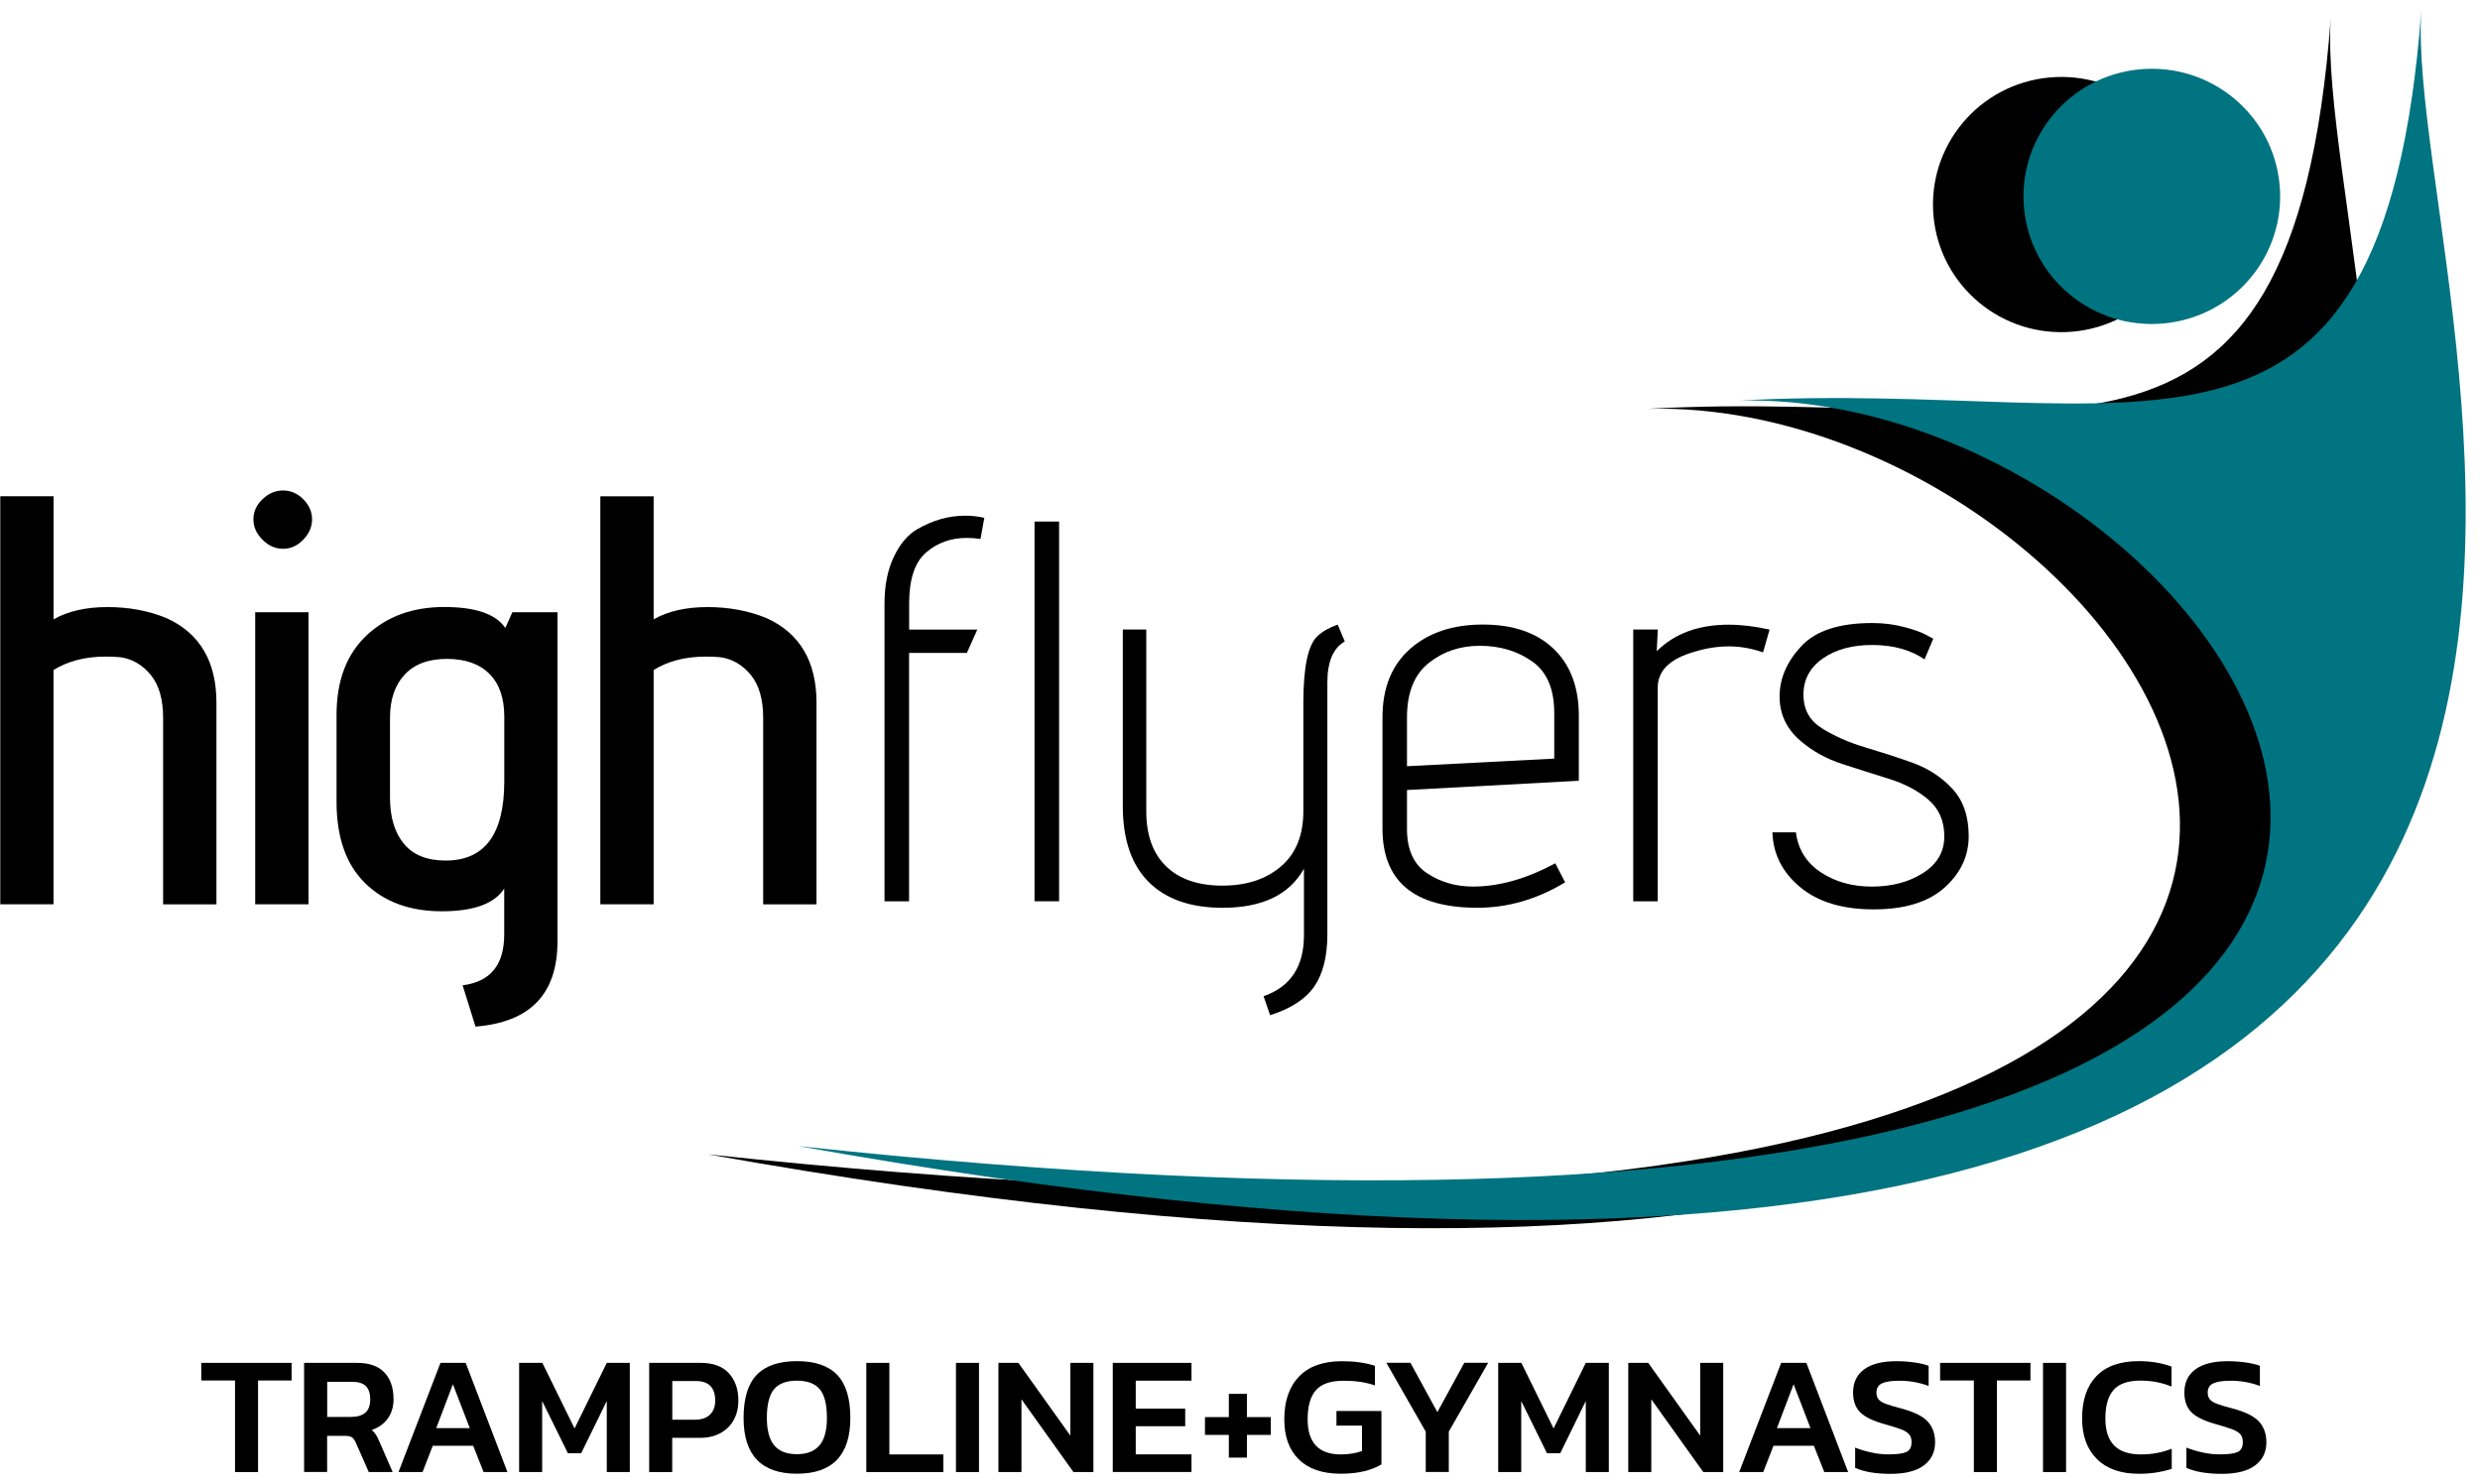 <svg width="224" height="134" viewBox="0 0 224 134" fill="none" xmlns="http://www.w3.org/2000/svg">
<path d="M88.908 46.769L88.561 48.682C88.132 48.619 87.726 48.585 87.332 48.585C85.889 48.585 84.654 49.028 83.64 49.91C82.62 50.792 82.116 52.325 82.116 54.516V56.868H88.271L87.332 58.972H82.11V81.412H79.891V54.516C79.891 52.885 80.169 51.478 80.731 50.302C81.287 49.126 81.994 48.296 82.846 47.801C84.26 46.982 85.704 46.579 87.181 46.579C87.772 46.579 88.346 46.642 88.908 46.775V46.769Z" fill="black"/>
<path d="M93.441 47.109H95.661V81.406H93.441V47.109Z" fill="black"/>
<path d="M101.42 56.863H103.535V73.279C103.535 75.435 104.132 77.095 105.332 78.254C106.531 79.412 108.224 79.995 110.409 79.995C112.593 79.995 114.355 79.412 115.706 78.254C117.05 77.095 117.722 75.435 117.722 73.279V63.48C117.722 60.246 118.151 58.235 119.003 57.451C119.461 57.024 120.07 56.684 120.823 56.419L121.466 57.941C120.417 58.529 119.89 59.768 119.89 61.664V84.398C119.89 86.393 119.496 87.961 118.708 89.102C117.92 90.243 116.592 91.108 114.72 91.696L114.129 89.984C116.558 89.136 117.775 87.303 117.775 84.496V78.467C116.459 80.819 114.013 81.995 110.432 81.995C107.54 81.995 105.314 81.222 103.755 79.666C102.196 78.115 101.414 75.821 101.414 72.784V56.857L101.42 56.863Z" fill="black"/>
<path d="M141.369 79.693C138.842 81.227 136.193 81.993 133.441 81.993C127.726 81.993 124.869 79.612 124.869 74.84V64.793C124.869 62.147 125.698 60.089 127.355 58.619C129.013 57.149 131.204 56.412 133.933 56.412C136.663 56.412 138.784 57.138 140.314 58.59C141.838 60.043 142.603 62.06 142.603 64.643V70.522L127.083 71.358V74.886C127.083 76.748 127.692 78.079 128.903 78.88C130.12 79.682 131.499 80.079 133.041 80.079C135.405 80.079 137.886 79.376 140.476 77.975L141.363 79.687L141.369 79.693ZM127.083 64.799V69.208L140.384 68.522V64.407C140.384 62.216 139.711 60.66 138.367 59.726C137.022 58.792 135.452 58.331 133.661 58.331C131.87 58.331 130.328 58.856 129.03 59.899C127.732 60.942 127.083 62.579 127.083 64.799Z" fill="black"/>
<path d="M147.523 56.863H149.737L149.639 58.823C151.25 57.22 153.417 56.425 156.141 56.425C157.26 56.425 158.488 56.569 159.833 56.869L159.242 58.926C158.222 58.569 157.196 58.385 156.164 58.385C155.133 58.385 154.09 58.546 153.035 58.875C150.833 59.497 149.731 60.575 149.731 62.108V81.413H147.518V56.869L147.523 56.863Z" fill="black"/>
<path d="M174.618 57.693L173.83 59.555C172.584 58.707 171.036 58.275 169.199 58.258C167.362 58.24 165.85 58.644 164.667 59.457C163.485 60.275 162.894 61.365 162.894 62.742C162.894 64.12 163.462 65.1 164.592 65.803C165.728 66.506 167.003 67.071 168.434 67.492C169.86 67.919 171.291 68.38 172.717 68.887C174.143 69.394 175.354 70.178 176.339 71.239C177.325 72.299 177.817 73.729 177.817 75.527C177.817 77.326 177.087 78.876 175.626 80.179C174.166 81.487 172.028 82.139 169.223 82.139C166.418 82.139 164.204 81.47 162.598 80.133C160.987 78.796 160.153 77.141 160.089 75.181H162.21C162.407 76.715 163.155 77.919 164.453 78.784C165.751 79.649 167.293 80.081 169.083 80.081C170.874 80.081 172.41 79.672 173.691 78.859C174.972 78.04 175.615 76.939 175.615 75.55C175.615 74.161 175.14 73.06 174.189 72.242C173.239 71.423 172.056 70.795 170.642 70.357C169.228 69.913 167.82 69.469 166.406 69.008C164.992 68.553 163.746 67.867 162.662 66.95C161.381 65.872 160.738 64.523 160.738 62.91C160.738 61.295 161.387 59.779 162.685 58.379C163.983 56.972 166.128 56.275 169.112 56.275C170.132 56.275 171.1 56.396 172.016 56.644C172.937 56.886 173.592 57.128 173.986 57.353L174.624 57.693H174.618Z" fill="black"/>
<path d="M4.84 55.94C6.144 55.202 7.767 54.833 9.709 54.833C11.65 54.833 13.429 55.167 15.052 55.836C18.048 57.202 19.549 59.75 19.549 63.468V81.683H14.733V64.834C14.733 63.151 14.357 61.854 13.597 60.937C12.838 60.027 11.911 59.496 10.816 59.358C10.393 59.323 9.969 59.306 9.546 59.306C7.709 59.306 6.139 59.71 4.835 60.517V81.677H0.024V44.826H4.84V55.934V55.94Z" fill="black"/>
<path d="M28.185 46.907C28.185 47.593 27.918 48.204 27.391 48.752C26.863 49.294 26.255 49.57 25.565 49.57C24.875 49.57 24.261 49.299 23.711 48.752C23.166 48.21 22.888 47.593 22.888 46.907C22.888 46.221 23.16 45.616 23.711 45.091C24.255 44.567 24.875 44.302 25.565 44.302C26.255 44.302 26.863 44.567 27.391 45.091C27.918 45.616 28.185 46.221 28.185 46.907ZM27.866 81.677H23.05V55.3H27.866V81.677Z" fill="black"/>
<path d="M42.951 92.733L41.786 88.998C44.29 88.681 45.542 87.153 45.542 84.415V80.259C44.661 81.631 42.778 82.311 39.903 82.311C37.028 82.311 34.722 81.47 32.995 79.787C31.268 78.103 30.398 75.648 30.398 72.414V64.569C30.398 61.48 31.308 59.087 33.122 57.381C34.942 55.681 37.266 54.828 40.112 54.828C42.957 54.828 44.794 55.462 45.641 56.724L46.278 55.3H50.352V85.043C50.352 89.782 47.883 92.341 42.94 92.727L42.951 92.733ZM45.548 70.57V64.725C45.548 63.042 45.096 61.75 44.197 60.857C43.299 59.964 42.018 59.514 40.361 59.514C38.703 59.514 37.434 59.987 36.547 60.938C35.666 61.883 35.226 63.186 35.226 64.834V72.045C35.226 73.798 35.638 75.187 36.472 76.201C37.301 77.222 38.564 77.729 40.257 77.729C43.786 77.729 45.548 75.342 45.548 70.57Z" fill="black"/>
<path d="M59.039 55.94C60.343 55.202 61.965 54.834 63.907 54.834C65.848 54.834 67.627 55.168 69.25 55.837C72.246 57.203 73.748 59.75 73.748 63.468V81.683H68.931V64.834C68.931 63.151 68.555 61.854 67.796 60.938C67.036 60.027 66.109 59.497 65.02 59.358C64.597 59.324 64.174 59.307 63.75 59.307C61.913 59.307 60.343 59.71 59.039 60.517V81.677H54.223V44.827H59.039V55.934V55.94Z" fill="black"/>
<path d="M148.88 36.924C185.026 34.941 207.02 47.934 210.52 1.664C208.596 30.226 256.756 138.679 63.959 104.267C255.957 124.862 197.423 35.754 148.88 36.924Z" fill="black"/>
<path d="M197.723 17.43C198.303 23.77 193.609 29.379 187.234 29.955C180.859 30.532 175.22 25.863 174.64 19.522C174.061 13.182 178.755 7.573 185.13 6.997C191.505 6.42 197.144 11.089 197.723 17.43Z" fill="black"/>
<path d="M157.063 36.181C193.209 34.198 215.203 47.19 218.703 0.921C216.779 29.483 264.939 137.936 72.142 103.524C264.145 124.119 205.606 35.011 157.063 36.181Z" fill="#007481"/>
<path d="M205.901 16.692C206.48 23.033 201.786 28.641 195.405 29.218C189.03 29.794 183.397 25.125 182.812 18.785C182.232 12.444 186.932 6.835 193.307 6.259C199.682 5.683 205.315 10.352 205.901 16.692Z" fill="#007481"/>
<path d="M21.227 124.691H18.179V123.1H26.339V124.691H23.308V132.962H21.227V124.691Z" fill="black"/>
<path d="M27.479 123.1H32.237C33.344 123.1 34.173 123.388 34.723 123.97C35.274 124.552 35.546 125.365 35.546 126.402C35.546 127.065 35.372 127.636 35.03 128.12C34.688 128.599 34.202 128.944 33.576 129.163C33.732 129.296 33.854 129.434 33.952 129.584C34.051 129.734 34.155 129.942 34.265 130.207L35.465 132.962H33.309L32.138 130.311C32.034 130.074 31.918 129.913 31.791 129.826C31.663 129.74 31.46 129.694 31.182 129.694H29.548V132.956H27.467V123.094L27.479 123.1ZM31.698 127.982C32.26 127.982 32.695 127.855 32.99 127.607C33.286 127.359 33.437 126.956 33.437 126.402C33.437 125.849 33.303 125.446 33.037 125.192C32.77 124.938 32.364 124.811 31.82 124.811H29.554V127.982H31.692H31.698Z" fill="black"/>
<path d="M39.784 123.1H42.062L45.834 132.962H43.678L42.74 130.587H39.088L38.167 132.962H35.994L39.784 123.1ZM42.432 128.996L40.908 125.031L39.401 128.996H42.432Z" fill="black"/>
<path d="M46.895 123.1H48.987L51.896 129.025L54.806 123.1H56.886V132.962H54.806V126.547L52.493 131.262H51.294L48.97 126.547V132.962H46.889V123.1H46.895Z" fill="black"/>
<path d="M58.642 123.1H63.29C64.409 123.1 65.255 123.411 65.828 124.033C66.402 124.656 66.692 125.48 66.692 126.5C66.692 127.163 66.553 127.751 66.269 128.264C65.985 128.777 65.585 129.169 65.058 129.452C64.536 129.734 63.922 129.873 63.226 129.873H60.717V132.968H58.636V123.105L58.642 123.1ZM62.797 128.23C63.383 128.23 63.829 128.074 64.136 127.769C64.443 127.463 64.6 127.037 64.6 126.5C64.6 125.93 64.455 125.492 64.171 125.192C63.881 124.892 63.452 124.742 62.879 124.742H60.723V128.235H62.803L62.797 128.23Z" fill="black"/>
<path d="M67.162 128.074C67.162 126.299 67.561 124.996 68.356 124.177C69.15 123.353 70.361 122.944 71.983 122.944C73.606 122.944 74.812 123.353 75.611 124.177C76.405 125.002 76.805 126.299 76.805 128.074C76.805 131.434 75.2 133.112 71.983 133.112C68.767 133.112 67.162 131.434 67.162 128.074ZM74.029 130.547C74.47 130.011 74.69 129.186 74.69 128.074C74.69 126.858 74.475 125.993 74.041 125.48C73.612 124.967 72.922 124.708 71.978 124.708C71.033 124.708 70.343 124.967 69.915 125.48C69.486 125.993 69.265 126.863 69.265 128.074C69.265 129.186 69.486 130.011 69.926 130.547C70.367 131.083 71.05 131.348 71.972 131.348C72.893 131.348 73.577 131.083 74.018 130.547H74.029Z" fill="black"/>
<path d="M78.247 123.1H80.328V131.371H85.207V132.962H78.247V123.1Z" fill="black"/>
<path d="M86.345 123.1H88.425V132.962H86.345V123.1Z" fill="black"/>
<path d="M90.181 123.1H91.983L96.677 129.671V123.1H98.758V132.962H96.956L92.261 126.391V132.962H90.181V123.1Z" fill="black"/>
<path d="M100.508 123.1H107.619V124.708H102.583V127.232H107.051V128.823H102.583V131.365H107.619V132.956H100.508V123.094V123.1Z" fill="black"/>
<path d="M110.992 129.607H108.836V127.999H110.992V125.9H112.626V127.999H114.782V129.607H112.626V131.659H110.992V129.607Z" fill="black"/>
<path d="M117.31 131.821C116.435 130.956 116 129.751 116 128.201C116 126.547 116.447 125.255 117.333 124.333C118.22 123.411 119.513 122.95 121.205 122.95C122.335 122.95 123.332 123.088 124.189 123.365V125.14C123.39 124.852 122.445 124.714 121.355 124.714C120.196 124.714 119.362 124.996 118.863 125.561C118.359 126.126 118.11 127.008 118.11 128.201C118.11 130.316 119.113 131.371 121.112 131.371C121.802 131.371 122.439 131.267 123.019 131.066V128.766H120.712V127.446H124.775V132.27C124.387 132.513 123.882 132.714 123.268 132.876C122.654 133.031 121.923 133.112 121.083 133.112C119.443 133.112 118.185 132.68 117.31 131.815V131.821Z" fill="black"/>
<path d="M128.778 129.313L125.219 123.094H127.393L129.827 127.549L132.261 123.094H134.417L130.858 129.313V132.956H128.778V129.313Z" fill="black"/>
<path d="M135.321 123.1H137.413L140.323 129.025L143.232 123.1H145.313V132.962H143.232V126.547L140.926 131.262H139.726L137.402 126.547V132.962H135.321V123.1Z" fill="black"/>
<path d="M147.069 123.1H148.871L153.566 129.671V123.1H155.646V132.962H153.844L149.149 126.391V132.962H147.069V123.1Z" fill="black"/>
<path d="M160.879 123.1H163.156L166.929 132.962H164.773L163.834 130.587H160.183L159.262 132.962H157.088L160.879 123.1ZM163.527 128.996L162.003 125.031L160.496 128.996H163.527Z" fill="black"/>
<path d="M167.562 132.576V130.754C168.026 130.939 168.518 131.089 169.04 131.198C169.561 131.314 170.071 131.365 170.564 131.365C171.335 131.365 171.874 131.296 172.187 131.152C172.5 131.008 172.656 130.714 172.656 130.264C172.656 129.97 172.587 129.734 172.442 129.561C172.297 129.388 172.059 129.238 171.735 129.112C171.404 128.985 170.894 128.823 170.193 128.627C169.156 128.339 168.425 127.982 168.008 127.555C167.585 127.129 167.376 126.535 167.376 125.78C167.376 124.869 167.713 124.172 168.379 123.682C169.046 123.192 170.019 122.95 171.288 122.95C171.862 122.95 172.407 122.99 172.929 123.065C173.45 123.14 173.867 123.238 174.198 123.365V125.186C173.357 124.869 172.476 124.714 171.567 124.714C170.865 124.714 170.35 124.788 170.002 124.944C169.66 125.1 169.486 125.376 169.486 125.786C169.486 126.039 169.55 126.247 169.677 126.397C169.805 126.552 170.019 126.685 170.326 126.8C170.628 126.915 171.097 127.06 171.735 127.221C172.882 127.526 173.682 127.924 174.122 128.408C174.563 128.893 174.783 129.515 174.783 130.27C174.783 131.158 174.447 131.855 173.769 132.363C173.091 132.87 172.088 133.124 170.767 133.124C169.445 133.124 168.373 132.945 167.562 132.587V132.576Z" fill="black"/>
<path d="M178.284 124.691H175.235V123.1H183.395V124.691H180.364V132.962H178.284V124.691Z" fill="black"/>
<path d="M184.531 123.1H186.612V132.962H184.531V123.1Z" fill="black"/>
<path d="M189.398 131.786C188.506 130.904 188.06 129.682 188.06 128.12C188.06 126.466 188.494 125.192 189.358 124.293C190.227 123.393 191.502 122.944 193.183 122.944C194.249 122.944 195.234 123.105 196.138 123.434V125.238C195.263 124.881 194.33 124.702 193.333 124.702C192.215 124.702 191.404 124.979 190.911 125.538C190.413 126.097 190.163 126.956 190.163 128.12C190.163 129.215 190.43 130.028 190.957 130.564C191.485 131.1 192.29 131.371 193.368 131.371C194.377 131.371 195.304 131.198 196.156 130.852V132.674C195.24 132.968 194.255 133.118 193.2 133.118C191.56 133.118 190.291 132.674 189.398 131.792V131.786Z" fill="black"/>
<path d="M197.483 132.576V130.754C197.947 130.939 198.44 131.089 198.961 131.198C199.483 131.314 199.993 131.365 200.485 131.365C201.256 131.365 201.795 131.296 202.108 131.152C202.421 131.008 202.578 130.714 202.578 130.264C202.578 129.97 202.508 129.734 202.363 129.561C202.218 129.388 201.981 129.238 201.656 129.112C201.326 128.985 200.816 128.823 200.114 128.627C199.077 128.339 198.347 127.982 197.93 127.555C197.506 127.129 197.298 126.535 197.298 125.78C197.298 124.869 197.634 124.172 198.3 123.682C198.967 123.192 199.941 122.95 201.21 122.95C201.784 122.95 202.328 122.99 202.85 123.065C203.366 123.14 203.789 123.238 204.119 123.365V125.186C203.279 124.869 202.398 124.714 201.488 124.714C200.787 124.714 200.271 124.788 199.923 124.944C199.581 125.1 199.407 125.376 199.407 125.786C199.407 126.039 199.471 126.247 199.599 126.397C199.726 126.552 199.941 126.685 200.248 126.8C200.549 126.915 201.019 127.06 201.656 127.221C202.804 127.526 203.603 127.924 204.044 128.408C204.484 128.893 204.704 129.515 204.704 130.27C204.704 131.158 204.368 131.855 203.69 132.363C203.012 132.87 202.01 133.124 200.688 133.124C199.367 133.124 198.295 132.945 197.483 132.587V132.576Z" fill="black"/>
</svg>
